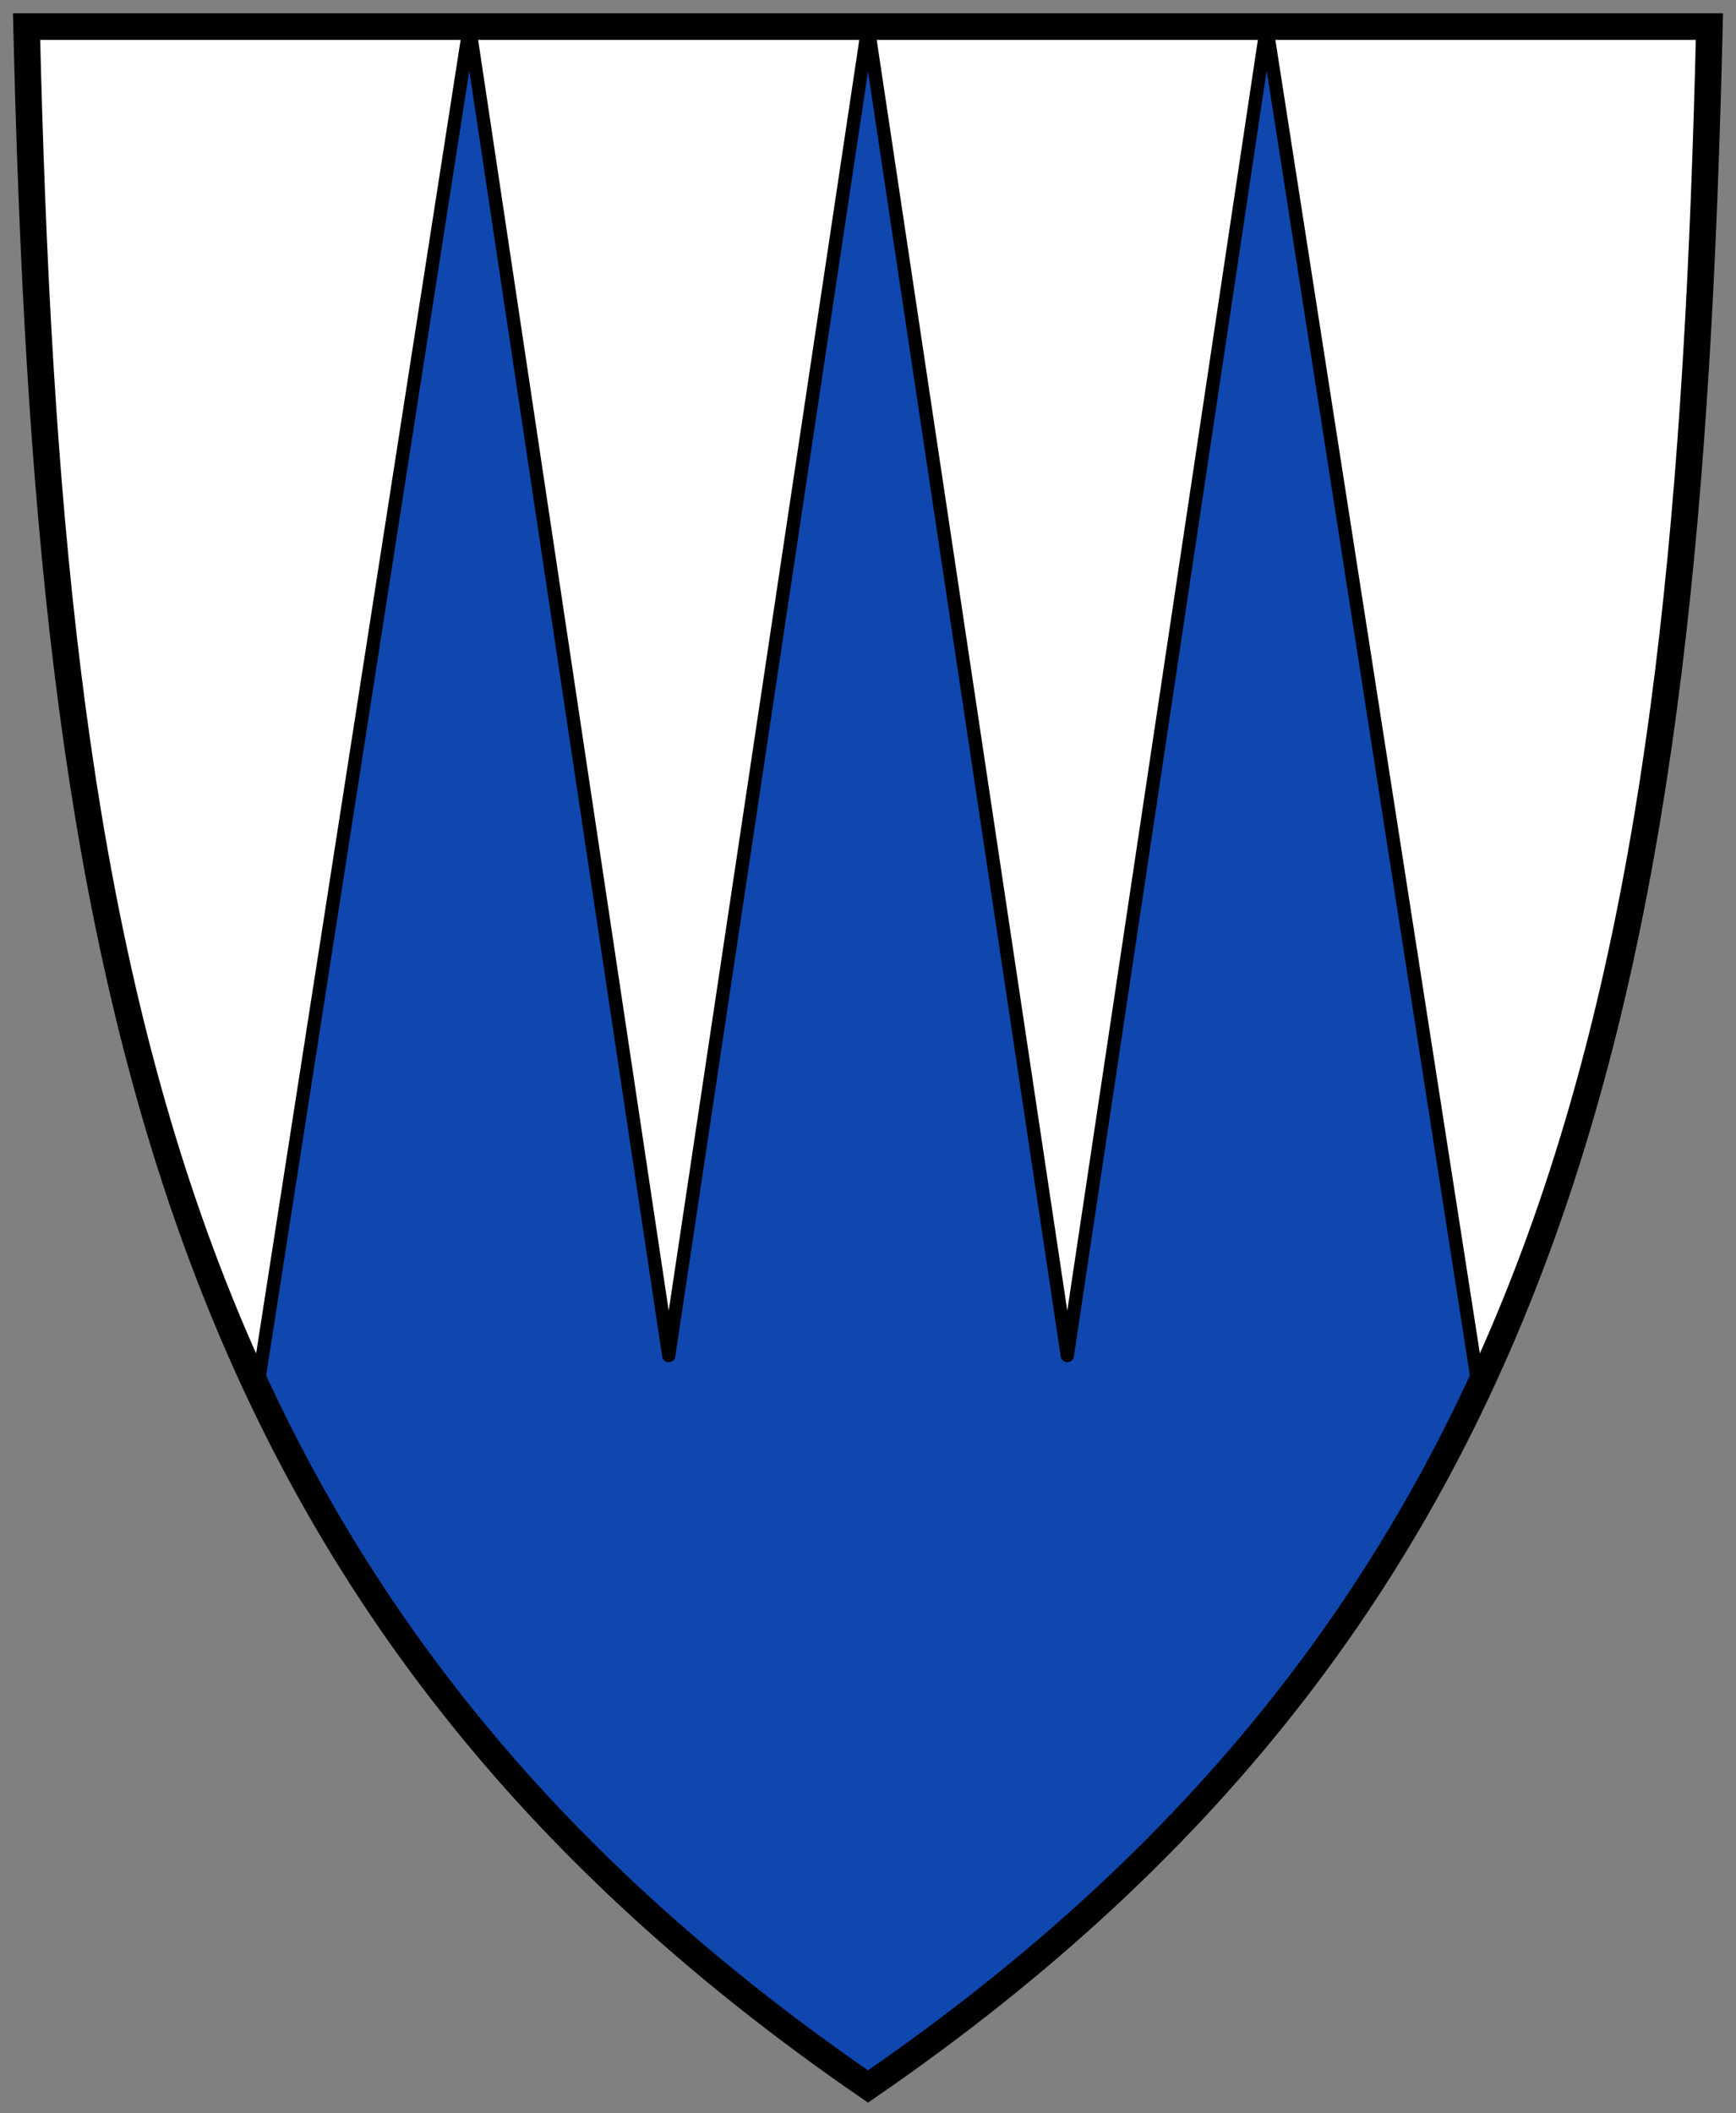 <svg xmlns="http://www.w3.org/2000/svg" width="392" height="477"><rect width="100%" height="100%" fill="#808080" stroke="none"/><path d="M6 6h380c-5 210-30 355-190 465C36 361 11 216 6 6" fill="#fff"/><g stroke="#000"><path d="M58.5 311 106 6l45 300L196 6l45 300L286 6l47.5 305C306 376 261 426 196 471c-65-45-112.5-95-137.5-160z" fill="#0f47af" fill-rule="evenodd" stroke-linejoin="round" stroke-linecap="round" stroke-width="3"/><path d="M6 6h380c-5 210-30 355-190 465C36 361 11 216 6 6z" fill="none" stroke-width="6"/></g></svg>